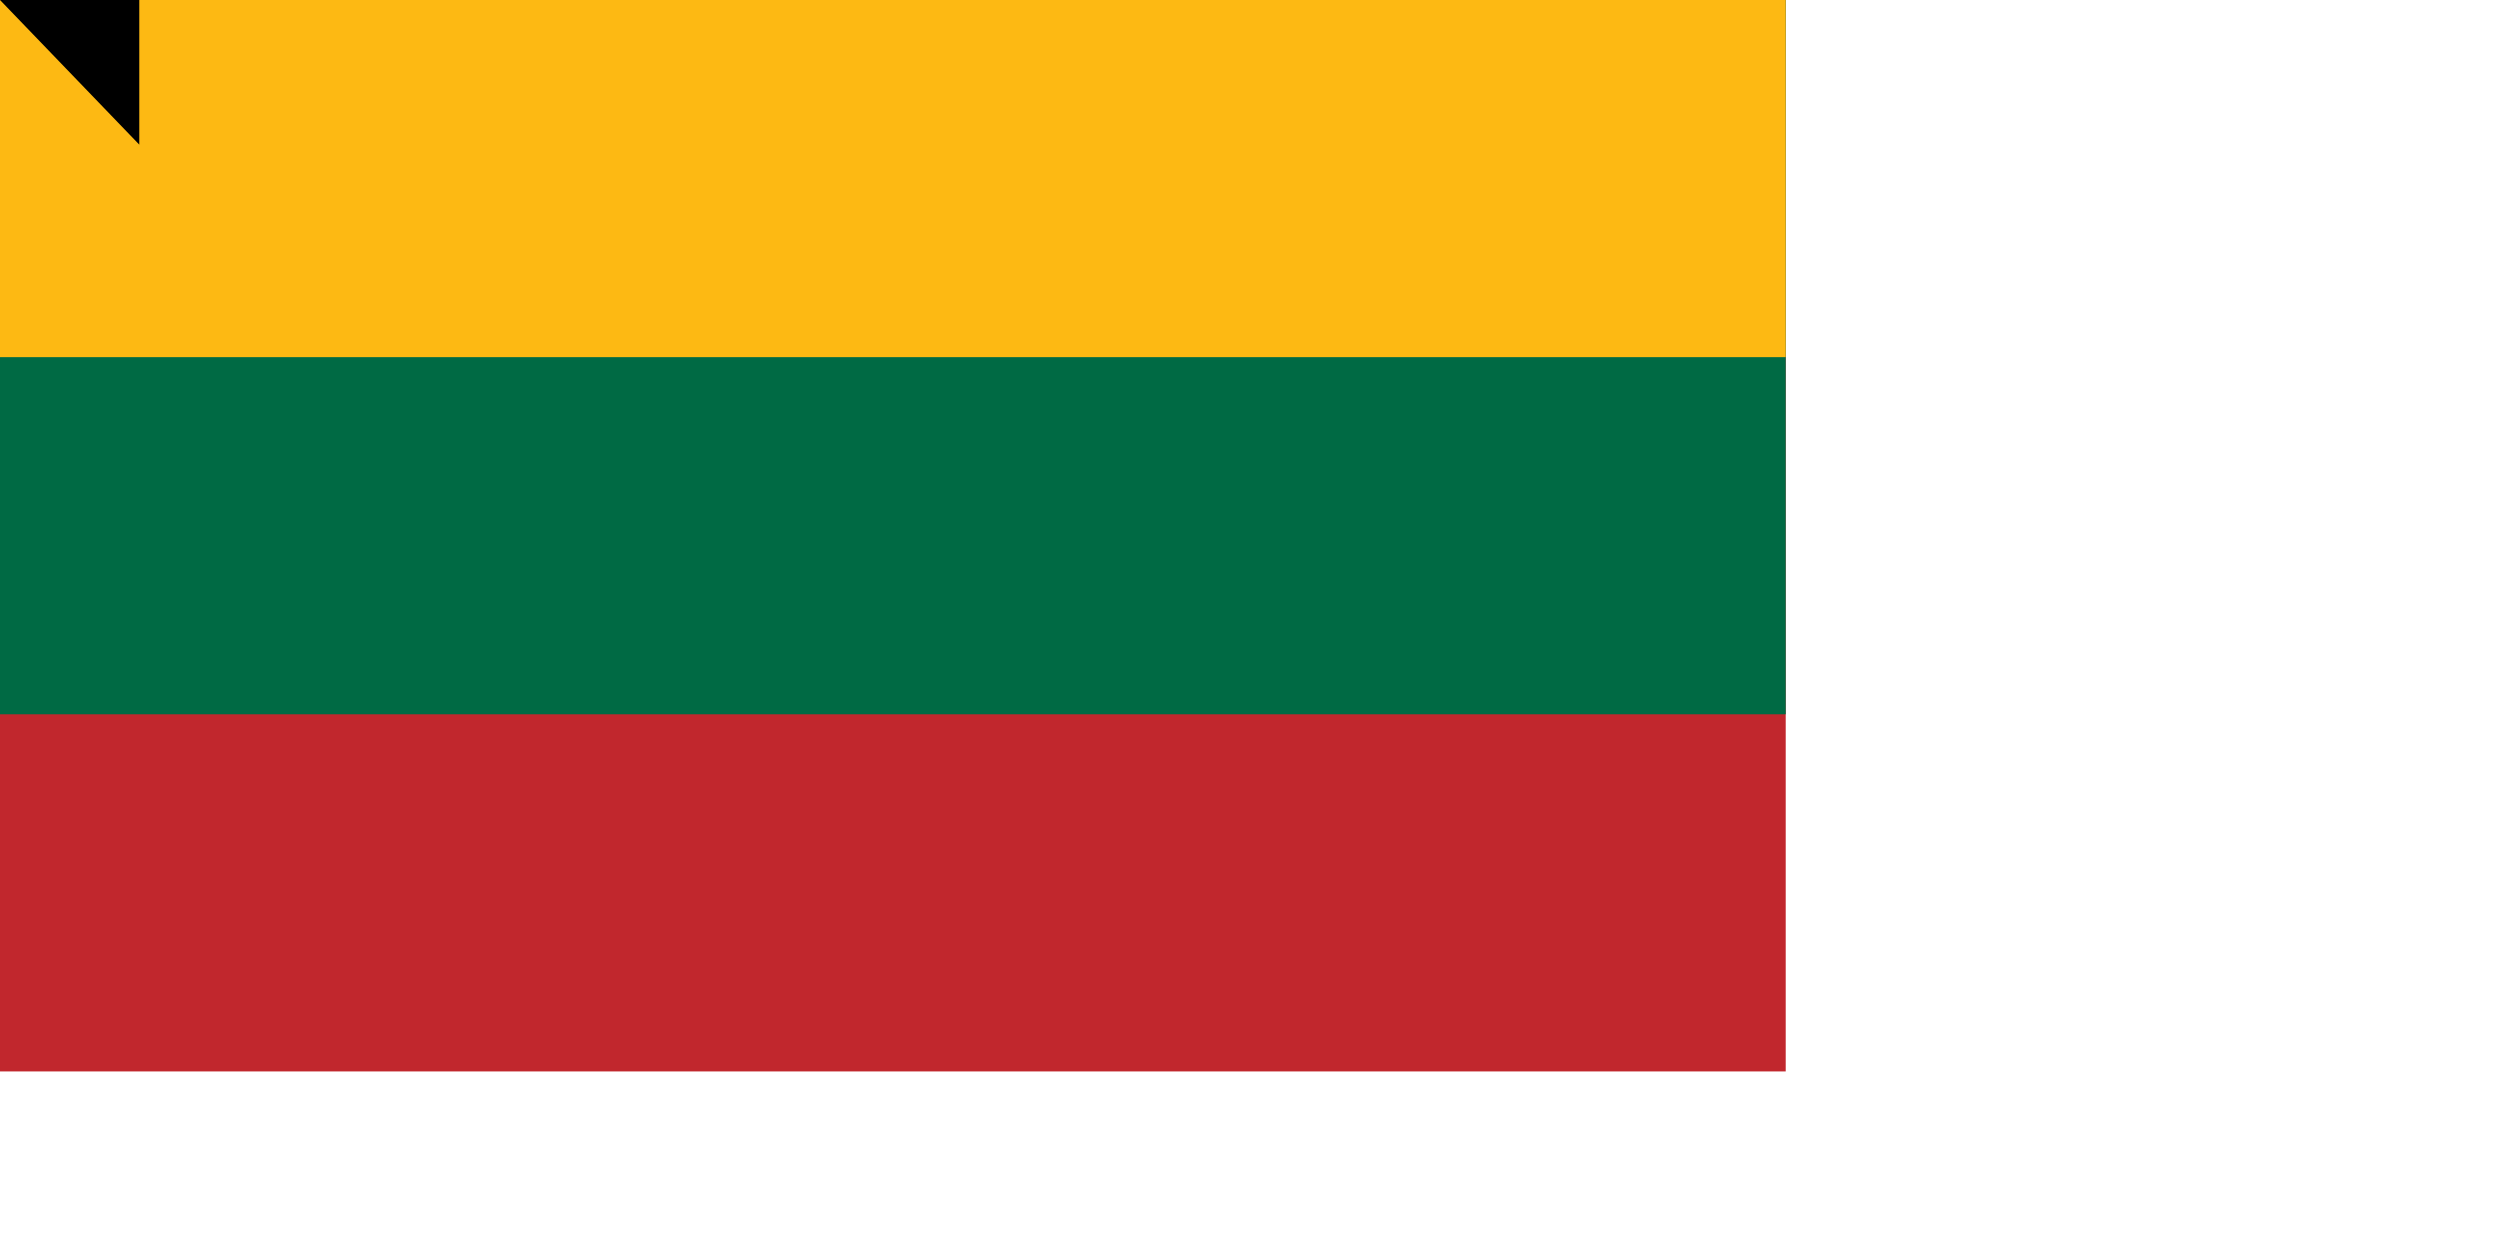 <svg xmlns="http://www.w3.org/2000/svg" width="1400" height="700"><path fill="#c1272d" d="M0 0h1000v600H0z"/><path fill="#006a44" d="M0 0h1000v400H0z"/><path fill="#fdb913" d="M0 0h1000v200H0z"/><path id="path-b7111" d="m m0 78 m0 81 m0 65 m0 65 m0 65 m0 65 m0 65 m0 65 m0 65 m0 65 m0 65 m0 65 m0 65 m0 65 m0 65 m0 65 m0 65 m0 65 m0 65 m0 65 m0 77 m0 53 m0 108 m0 101 m0 102 m0 57 m0 105 m0 103 m0 111 m0 77 m0 106 m0 113 m0 113 m0 110 m0 52 m0 80 m0 108 m0 76 m0 120 m0 97 m0 121 m0 57 m0 111 m0 52 m0 115 m0 77 m0 108 m0 115 m0 120 m0 69 m0 122 m0 56 m0 108 m0 80 m0 87 m0 57 m0 98 m0 69 m0 83 m0 71 m0 51 m0 82 m0 80 m0 108 m0 87 m0 67 m0 112 m0 54 m0 115 m0 48 m0 56 m0 122 m0 54 m0 76 m0 121 m0 100 m0 85 m0 120 m0 77 m0 43 m0 73 m0 48 m0 66 m0 88 m0 65 m0 81 m0 61 m0 61"/>
</svg>